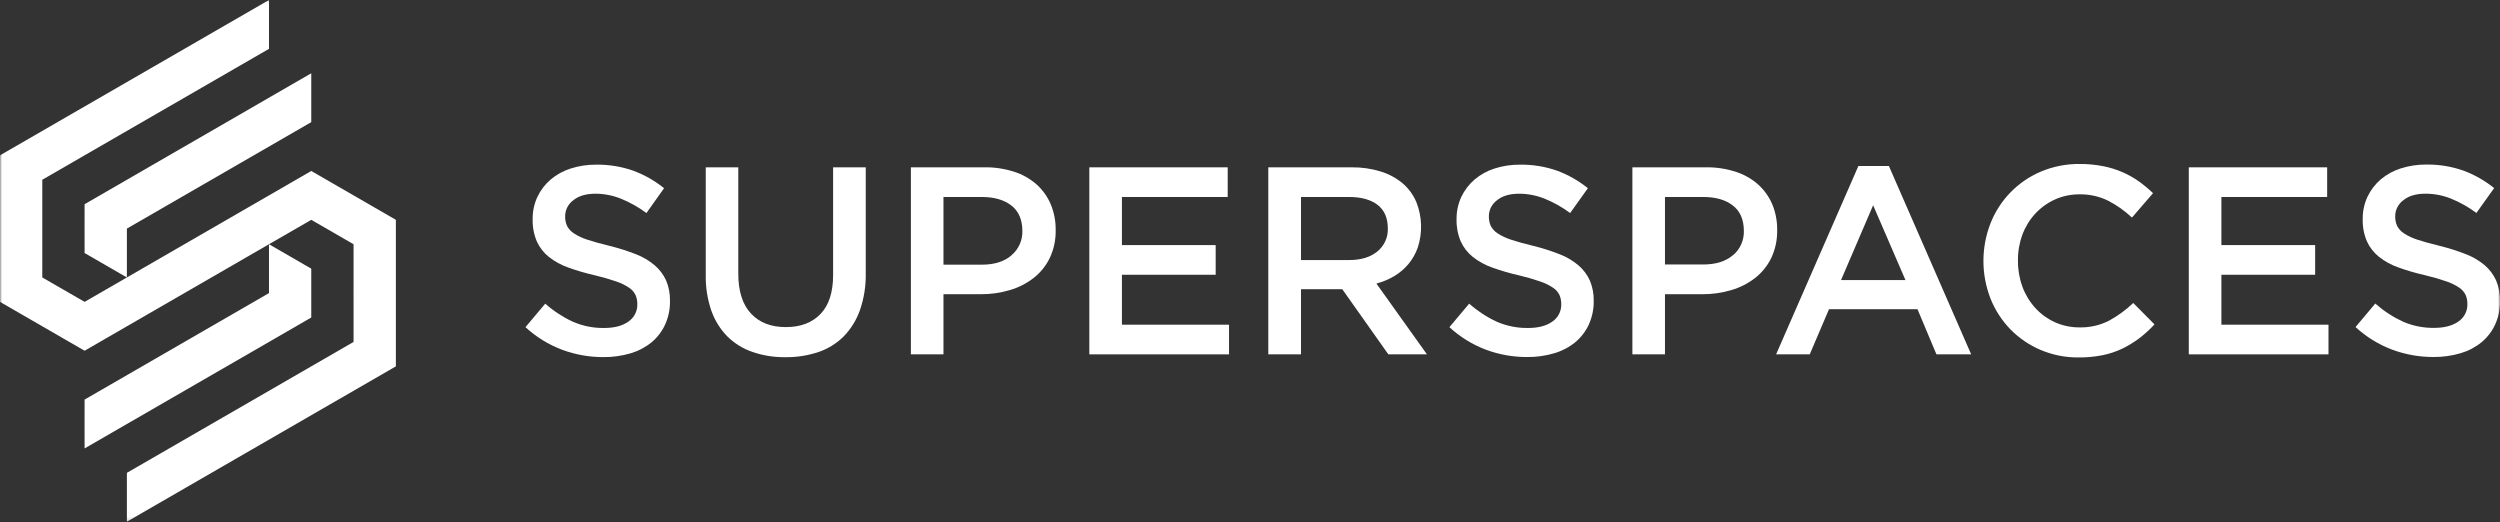 <svg width="651" height="136" viewBox="0 0 651 136" fill="none" xmlns="http://www.w3.org/2000/svg">
    <rect x="0" y="0" width="651" height="136" fill="#333333" stroke="none"/>
    <mask id="mask0_2210_172" style="mask-type:luminance" maskUnits="userSpaceOnUse" x="0" y="0" width="651" height="136">
        <path d="M651 0H0V135.847H651V0Z" fill="white"/>
    </mask>
    <g mask="url(#mask0_2210_172)">
        <path d="M170.479 69.078C169.015 67.846 167.354 66.87 165.565 66.19C163.347 65.324 161.074 64.603 158.763 64.03C156.453 63.476 154.528 62.942 152.988 62.43C151.73 62.044 150.533 61.482 149.431 60.761C148.678 60.279 148.065 59.608 147.653 58.815C147.305 58.026 147.138 57.169 147.162 56.308C147.164 55.503 147.354 54.71 147.717 53.992C148.079 53.274 148.606 52.651 149.252 52.172C150.646 51.017 152.594 50.439 155.096 50.439C157.369 50.454 159.618 50.899 161.725 51.751C164.076 52.708 166.296 53.959 168.331 55.476L172.922 49.007C170.51 47.06 167.797 45.519 164.89 44.444C161.795 43.362 158.535 42.833 155.258 42.879C152.993 42.858 150.739 43.199 148.583 43.89C146.667 44.498 144.891 45.48 143.356 46.778C141.917 48.018 140.754 49.547 139.944 51.265C139.097 53.084 138.672 55.07 138.703 57.076C138.646 59.056 139.014 61.026 139.782 62.852C140.497 64.426 141.571 65.811 142.918 66.895C144.45 68.098 146.171 69.038 148.011 69.678C150.276 70.495 152.591 71.168 154.94 71.695C156.814 72.135 158.664 72.671 160.483 73.3C161.666 73.692 162.791 74.242 163.827 74.935C164.551 75.405 165.13 76.067 165.502 76.847C165.818 77.593 165.973 78.398 165.958 79.209C165.984 80.096 165.787 80.976 165.383 81.766C164.979 82.557 164.382 83.233 163.648 83.731C162.108 84.844 160.01 85.402 157.354 85.406C154.533 85.454 151.734 84.895 149.148 83.766C146.545 82.557 144.131 80.975 141.982 79.07L136.832 85.192C139.603 87.745 142.84 89.741 146.365 91.072C149.814 92.353 153.466 93.003 157.146 92.99C159.522 93.012 161.888 92.683 164.168 92.014C166.162 91.435 168.021 90.465 169.636 89.16C171.152 87.907 172.366 86.327 173.187 84.54C174.069 82.597 174.505 80.481 174.463 78.348C174.506 76.522 174.162 74.707 173.453 73.023C172.761 71.507 171.746 70.161 170.479 69.078Z" fill="white"/>
        <path d="M216.941 71.608C216.941 76.106 215.846 79.492 213.656 81.768C211.465 84.043 208.457 85.179 204.63 85.176C200.762 85.176 197.73 83.994 195.535 81.629C193.341 79.265 192.246 75.799 192.25 71.233V43.573H183.779V71.608C183.719 74.767 184.212 77.912 185.234 80.901C186.117 83.418 187.542 85.709 189.409 87.613C191.259 89.434 193.495 90.816 195.951 91.656C198.704 92.592 201.596 93.051 204.503 93.013C207.446 93.052 210.375 92.593 213.165 91.656C215.641 90.814 217.889 89.413 219.736 87.561C221.619 85.608 223.055 83.268 223.946 80.705C224.997 77.64 225.503 74.415 225.441 71.175V43.573H216.941V71.608Z" fill="white"/>
        <path d="M269.92 48.025C268.223 46.53 266.233 45.405 264.076 44.722C261.594 43.924 258.998 43.533 256.39 43.567H237.196V92.268H245.679V76.615H255.374C257.947 76.634 260.507 76.27 262.973 75.536C265.221 74.881 267.326 73.807 269.175 72.371C270.946 70.977 272.377 69.2 273.361 67.172C274.422 64.91 274.948 62.434 274.897 59.935C274.932 57.62 274.494 55.323 273.61 53.183C272.771 51.215 271.512 49.454 269.92 48.025ZM263.372 66.508C261.489 68.118 258.919 68.922 255.663 68.922H245.679V51.295H255.663C258.873 51.295 261.432 52.028 263.337 53.495C265.242 54.962 266.205 57.163 266.224 60.097C266.266 61.309 266.031 62.514 265.536 63.62C265.042 64.727 264.301 65.707 263.372 66.485V66.508Z" fill="white"/>
        <path d="M292.148 71.545H316.562V63.822H292.148V51.295H319.692V43.573H283.66V92.274H320.039V84.552H292.148V71.545Z" fill="white"/>
        <path d="M363.132 71.857C364.515 71.024 365.748 69.966 366.782 68.726C367.822 67.461 368.634 66.024 369.184 64.481C370.458 60.593 370.323 56.381 368.802 52.583C367.999 50.705 366.772 49.039 365.217 47.714C363.539 46.322 361.599 45.281 359.511 44.653C357.067 43.903 354.521 43.539 351.964 43.573H330.264V92.274H338.781V75.299H349.522L361.527 92.274H371.58L358.415 73.838C360.072 73.403 361.661 72.737 363.132 71.857ZM338.781 67.716V51.295H351.271C354.474 51.295 356.961 51.983 358.732 53.357C360.503 54.732 361.388 56.769 361.388 59.468C361.432 60.613 361.208 61.752 360.735 62.796C360.262 63.839 359.552 64.759 358.663 65.48C356.85 66.971 354.409 67.716 351.341 67.716H338.781Z" fill="white"/>
        <path d="M411.008 69.078C409.545 67.845 407.883 66.869 406.094 66.19C403.877 65.324 401.607 64.603 399.297 64.03C396.988 63.476 395.063 62.942 393.523 62.43C392.265 62.043 391.068 61.481 389.966 60.761C389.214 60.278 388.601 59.607 388.187 58.815C387.844 58.025 387.679 57.169 387.702 56.308C387.703 55.504 387.892 54.711 388.254 53.993C388.616 53.274 389.141 52.651 389.787 52.172C391.176 51.017 393.124 50.44 395.63 50.44C397.903 50.454 400.152 50.899 402.259 51.751C404.61 52.709 406.829 53.961 408.865 55.476L413.484 49.007C411.072 47.061 408.36 45.52 405.453 44.444C402.357 43.362 399.095 42.832 395.815 42.879C393.553 42.858 391.301 43.2 389.146 43.89C387.24 44.5 385.474 45.482 383.949 46.778C382.509 48.02 381.345 49.548 380.53 51.265C379.686 53.085 379.262 55.071 379.289 57.076C379.234 59.056 379.602 61.025 380.369 62.852C381.086 64.426 382.161 65.811 383.51 66.895C385.041 68.099 386.763 69.04 388.603 69.679C390.868 70.495 393.183 71.168 395.532 71.695C397.407 72.134 399.257 72.67 401.076 73.3C402.261 73.691 403.388 74.241 404.425 74.935C405.149 75.405 405.728 76.067 406.1 76.847C406.41 77.594 406.563 78.399 406.55 79.209C406.577 80.096 406.38 80.976 405.976 81.767C405.572 82.558 404.975 83.233 404.24 83.731C402.7 84.844 400.602 85.403 397.946 85.406C395.123 85.454 392.323 84.894 389.735 83.766C387.134 82.555 384.722 80.974 382.575 79.07L377.424 85.192C380.194 87.744 383.429 89.74 386.952 91.072C390.386 92.34 394.019 92.984 397.68 92.972C400.054 92.995 402.419 92.666 404.696 91.996C406.693 91.42 408.554 90.45 410.17 89.143C411.683 87.886 412.895 86.308 413.723 84.523C414.596 82.588 415.037 80.484 415.004 78.36C415.045 76.533 414.699 74.719 413.995 73.034C413.298 71.512 412.281 70.162 411.008 69.078Z" fill="white"/>
        <path d="M461.489 53.172C460.648 51.207 459.388 49.451 457.797 48.025C456.1 46.53 454.11 45.405 451.955 44.722C449.47 43.924 446.874 43.533 444.27 43.567H425.074V92.268H433.558V76.615H443.253C445.824 76.634 448.387 76.27 450.851 75.536C453.1 74.88 455.202 73.806 457.052 72.371C458.823 70.977 460.257 69.2 461.238 67.172C462.301 64.91 462.824 62.434 462.775 59.935C462.812 57.616 462.375 55.315 461.489 53.172ZM451.25 66.456C449.367 68.066 446.796 68.871 443.541 68.871H433.558V51.295H443.541C446.751 51.295 449.31 52.028 451.213 53.495C453.121 54.962 454.085 57.163 454.101 60.097C454.143 61.309 453.908 62.514 453.413 63.62C452.919 64.727 452.181 65.707 451.25 66.485V66.456Z" fill="white"/>
        <path d="M483.924 43.227L462.494 92.274H471.258L476.272 80.515H499.313L504.249 92.274H513.293L491.867 43.227H483.924ZM479.404 72.931L487.764 53.45L496.181 72.931H479.404Z" fill="white"/>
        <path d="M549.168 83.517C546.799 84.719 544.17 85.314 541.516 85.251C539.3 85.272 537.1 84.811 535.077 83.899C533.14 83.015 531.401 81.748 529.967 80.174C528.509 78.563 527.376 76.683 526.63 74.64C525.839 72.469 525.447 70.171 525.476 67.859C525.443 65.559 525.835 63.273 526.63 61.113C527.376 59.092 528.509 57.235 529.967 55.65C531.409 54.093 533.148 52.838 535.077 51.959C537.1 51.047 539.3 50.586 541.516 50.607C544.1 50.558 546.654 51.129 548.97 52.27C551.228 53.437 553.313 54.912 555.163 56.655L560.651 50.301C559.497 49.195 558.269 48.172 556.967 47.24C555.641 46.297 554.219 45.494 552.724 44.843C551.104 44.141 549.415 43.616 547.684 43.278C545.678 42.884 543.638 42.691 541.599 42.7C538.109 42.657 534.652 43.333 531.438 44.687C528.468 45.946 525.777 47.785 523.527 50.097C521.274 52.409 519.506 55.147 518.328 58.15C515.86 64.484 515.872 71.515 518.361 77.84C519.555 80.809 521.323 83.515 523.556 85.805C525.789 88.076 528.451 89.884 531.381 91.124C534.504 92.447 537.866 93.111 541.257 93.077C543.346 93.098 545.435 92.904 547.487 92.499C549.283 92.139 551.03 91.557 552.682 90.766C554.244 90.013 555.723 89.103 557.103 88.052C558.512 86.974 559.827 85.776 561.03 84.471L555.496 78.897C553.597 80.708 551.471 82.261 549.168 83.517Z" fill="white"/>
        <path d="M578.451 71.545H602.863V63.822H578.451V51.295H605.994V43.573H569.963V92.274H606.341V84.552H578.451V71.545Z" fill="white"/>
        <path d="M649.99 73.035C649.302 71.513 648.289 70.16 647.024 69.073C645.557 67.84 643.896 66.864 642.108 66.185C639.892 65.318 637.617 64.597 635.306 64.025C632.994 63.47 631.07 62.937 629.533 62.425C628.272 62.039 627.078 61.477 625.973 60.756C625.223 60.272 624.61 59.602 624.198 58.809C623.851 58.019 623.687 57.164 623.711 56.303C623.711 55.499 623.901 54.706 624.263 53.987C624.626 53.269 625.149 52.646 625.796 52.167C627.189 51.012 629.138 50.434 631.639 50.434C633.901 50.443 636.142 50.88 638.243 51.722C640.596 52.68 642.821 53.931 644.856 55.448L649.475 48.979C647.061 47.033 644.346 45.492 641.437 44.416C638.342 43.334 635.083 42.804 631.808 42.851C629.546 42.83 627.292 43.171 625.137 43.861C623.221 44.469 621.441 45.45 619.904 46.75C618.47 47.993 617.308 49.521 616.493 51.237C615.648 53.057 615.224 55.042 615.252 57.048C615.195 59.028 615.566 60.997 616.332 62.824C617.045 64.4 618.12 65.785 619.472 66.867C621 68.071 622.722 69.012 624.56 69.65C626.826 70.466 629.138 71.139 631.49 71.666C633.365 72.105 635.215 72.642 637.032 73.272C638.219 73.663 639.344 74.213 640.382 74.907C641.103 75.379 641.684 76.04 642.055 76.819C642.368 77.567 642.52 78.371 642.508 79.181C642.533 80.068 642.335 80.948 641.931 81.739C641.527 82.529 640.93 83.205 640.196 83.703C638.639 84.816 636.538 85.374 633.901 85.378C631.078 85.426 628.281 84.867 625.693 83.738C623.089 82.527 620.675 80.945 618.524 79.042L613.382 85.164C616.151 87.716 619.385 89.712 622.908 91.044C626.357 92.325 630.011 92.974 633.691 92.962C636.064 92.985 638.433 92.655 640.712 91.985C642.706 91.41 644.564 90.439 646.179 89.132C647.695 87.877 648.911 86.299 649.735 84.511C650.617 82.568 651.049 80.453 651.012 78.32C651.041 76.507 650.695 74.706 649.99 73.035Z" fill="white"/>
        <path d="M33.041 59.526L81.055 31.802V19.078L22.029 53.172L22.023 59.531L22.029 65.89L27.532 69.067L33.041 72.25V65.89V59.526Z" fill="white"/>
        <path d="M0 40.448V78.608L5.509 81.791L11.012 84.968L16.521 88.15L22.029 91.333L33.041 84.968L70.044 63.597L81.056 57.244L86.565 60.421L92.068 63.603L92.074 69.962L92.068 76.321L92.074 82.681L92.068 89.04L33.041 123.128V129.488V135.852L103.085 95.399V89.04V82.681V76.321V57.244L97.577 54.061L92.068 50.879L86.565 47.702L81.056 44.52L70.044 50.879L33.041 72.249L22.029 78.608L16.521 75.426L11.012 72.249V53.172V46.807L70.044 12.718V6.359V0L0 40.448Z" fill="white"/>
        <path d="M70.044 76.321L22.029 104.051L22.023 110.41L22.029 116.769L81.055 82.68V76.321V69.962L75.552 66.78L70.044 63.597V69.962V76.321Z" fill="white"/>
    </g>
</svg>
